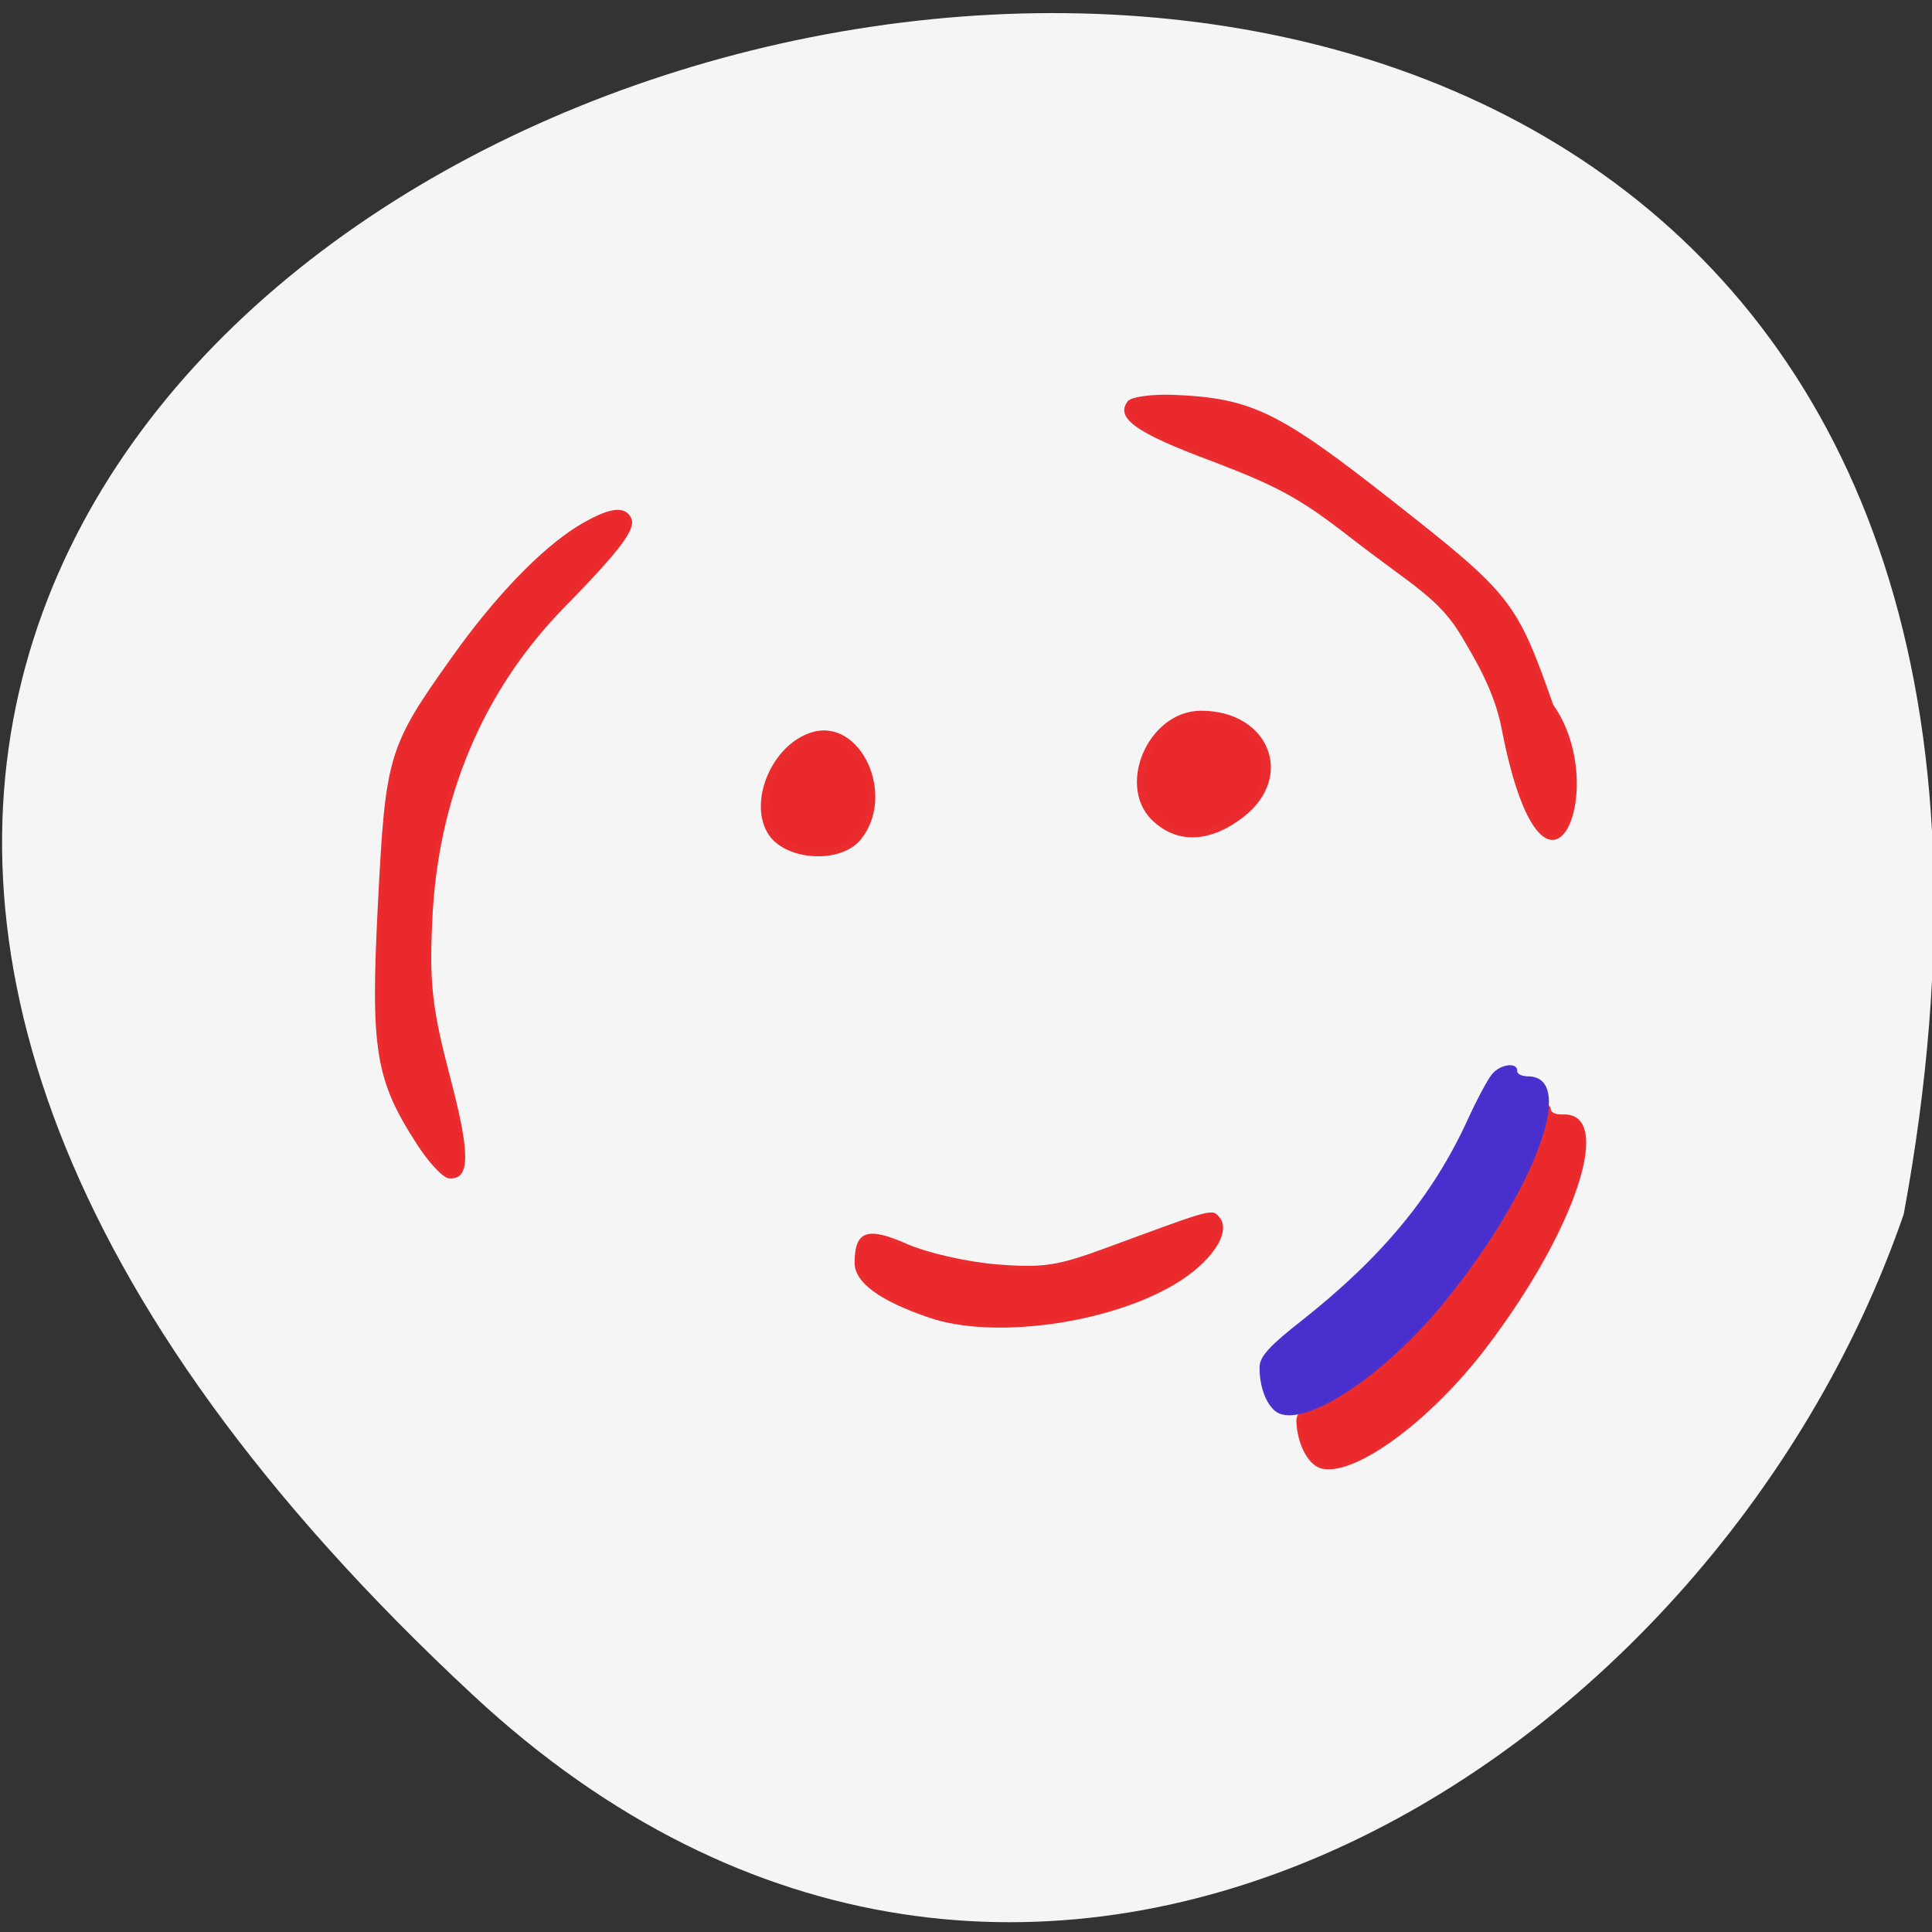 
<svg xmlns="http://www.w3.org/2000/svg" xmlns:xlink="http://www.w3.org/1999/xlink" width="16px" height="16px" viewBox="0 0 16 16" version="1.1">
<rect x="0" y="0" width="16" height="16" fill="#333333" stroke="none"/>
<g id="surface2">
<path style=" stroke:none;fill-rule:nonzero;fill:rgb(96.078%,96.078%,96.078%);fill-opacity:1;" d="M 3.918 14.039 C -10.254 0.867 18.992 -7.43 15.766 10.055 C 14.176 14.668 8.465 18.27 3.918 14.039 Z M 3.918 14.039 "/>
<path style="fill-rule:evenodd;fill:rgb(91.765%,16.078%,17.647%);fill-opacity:1;stroke-width:0.586;stroke-linecap:butt;stroke-linejoin:miter;stroke:rgb(100%,100%,100%);stroke-opacity:0.012;stroke-miterlimit:4;" d="M 80.164 140.969 C 77.058 136.173 76.709 133.949 77.268 123.141 C 77.826 112.229 78.001 111.569 82.712 104.966 C 85.888 100.482 89.273 96.972 91.995 95.27 C 94.333 93.845 95.555 93.671 96.008 94.679 C 96.357 95.478 95.101 97.111 91.018 101.282 C 85.015 107.433 81.665 115.391 81.281 124.497 C 81.072 129.084 81.281 130.891 82.572 135.861 C 84.108 141.664 84.108 143.576 82.537 143.472 C 82.119 143.472 81.037 142.325 80.164 140.969 Z M 80.164 140.969 " transform="matrix(0.112,0,0,0.112,-5.524,-6.31)"/>
<path style="fill-rule:evenodd;fill:rgb(91.765%,16.078%,17.647%);fill-opacity:1;stroke-width:0.585;stroke-linecap:butt;stroke-linejoin:miter;stroke:rgb(100%,100%,100%);stroke-opacity:0.012;stroke-miterlimit:4;" d="M 117.994 153.758 C 114.33 152.507 112.515 151.152 112.515 149.727 C 112.515 147.329 113.457 147.016 116.424 148.337 C 117.959 148.997 120.856 149.658 123.054 149.831 C 126.474 150.109 127.556 149.936 131.29 148.545 C 139.212 145.626 138.933 145.696 139.526 146.391 C 140.364 147.503 138.863 149.727 136.141 151.326 C 131.221 154.245 122.671 155.392 117.994 153.758 Z M 117.994 153.758 " transform="matrix(0.112,0,0,0.112,-5.524,-6.31)"/>
<path style="fill-rule:evenodd;fill:rgb(91.765%,16.078%,17.647%);fill-opacity:1;stroke-width:1.161;stroke-linecap:butt;stroke-linejoin:miter;stroke:rgb(100%,100%,100%);stroke-opacity:0.012;stroke-miterlimit:4;" d="M 134.71 117.164 C 131.744 114.662 134.152 108.893 138.131 108.893 C 143.156 108.893 145.11 113.758 141.271 116.747 C 138.898 118.589 136.525 118.762 134.71 117.164 Z M 134.71 117.164 " transform="matrix(0.112,0,0,0.112,-5.524,-6.31)"/>
<path style="fill-rule:evenodd;fill:rgb(91.765%,16.078%,17.647%);fill-opacity:1;stroke-width:1.1;stroke-linecap:butt;stroke-linejoin:miter;stroke:rgb(100%,100%,100%);stroke-opacity:0.012;stroke-miterlimit:4;" d="M 106.164 118.067 C 104.593 115.704 106.373 111.395 109.339 110.491 C 112.969 109.379 115.621 115.148 112.969 118.415 C 111.503 120.222 107.49 120.013 106.164 118.067 Z M 106.164 118.067 " transform="matrix(0.112,0,0,0.112,-5.524,-6.31)"/>
<path style="fill-rule:evenodd;fill:rgb(91.765%,16.078%,17.647%);fill-opacity:1;stroke-width:0.45;stroke-linecap:butt;stroke-linejoin:miter;stroke:rgb(100%,100%,100%);stroke-opacity:0.012;stroke-miterlimit:4;" d="M 146.89 164.879 C 145.983 164.532 145.25 163.072 145.18 161.473 C 145.145 160.744 145.878 159.91 148.286 157.859 C 154.288 152.785 157.953 148.024 160.326 142.22 C 160.954 140.726 161.722 139.162 162.036 138.745 C 162.629 137.946 163.955 137.703 163.99 138.363 C 163.99 138.606 164.409 138.78 164.898 138.745 C 168.701 138.606 165.875 147.225 159.279 155.913 C 155.021 161.543 149.228 165.713 146.89 164.879 Z M 146.89 164.879 " transform="matrix(0.112,0,0,0.112,-5.524,-6.31)"/>
<path style="fill-rule:evenodd;fill:rgb(91.765%,16.078%,17.647%);fill-opacity:1;stroke-width:0.586;stroke-linecap:butt;stroke-linejoin:miter;stroke:rgb(100%,100%,100%);stroke-opacity:0.012;stroke-miterlimit:4;" d="M 136.176 85.539 C 141.9 85.782 143.924 86.79 152.439 93.497 C 161.059 100.274 161.477 100.795 164.165 108.441 C 168.632 114.766 163.502 126.408 160.361 110.248 C 159.837 107.433 158.337 105 157.464 103.506 C 155.719 100.517 153.835 99.718 149.019 95.965 C 145.389 93.15 143.749 92.281 138.933 90.439 C 133.315 88.354 131.744 87.242 132.721 85.991 C 133 85.678 134.536 85.469 136.176 85.539 Z M 136.176 85.539 " transform="matrix(0.112,0,0,0.112,-5.524,-6.31)"/>
<path style="fill-rule:evenodd;fill:rgb(28.235%,18.431%,80.392%);fill-opacity:1;stroke-width:0.436;stroke-linecap:butt;stroke-linejoin:miter;stroke:rgb(100%,100%,100%);stroke-opacity:0.012;stroke-miterlimit:4;" d="M 143.889 160.848 C 143.051 160.466 142.423 158.971 142.458 157.373 C 142.493 156.643 143.191 155.844 145.599 153.967 C 151.531 149.275 155.266 144.757 157.848 139.127 C 158.511 137.668 159.314 136.173 159.628 135.791 C 160.221 135.027 161.512 134.853 161.512 135.513 C 161.477 135.756 161.861 135.93 162.35 135.93 C 165.944 136 162.804 144.41 156.103 152.646 C 151.776 157.963 146.052 161.786 143.889 160.848 Z M 143.889 160.848 " transform="matrix(0.112,0,0,0.112,-5.524,-6.31)"/>
</g>
</svg>
